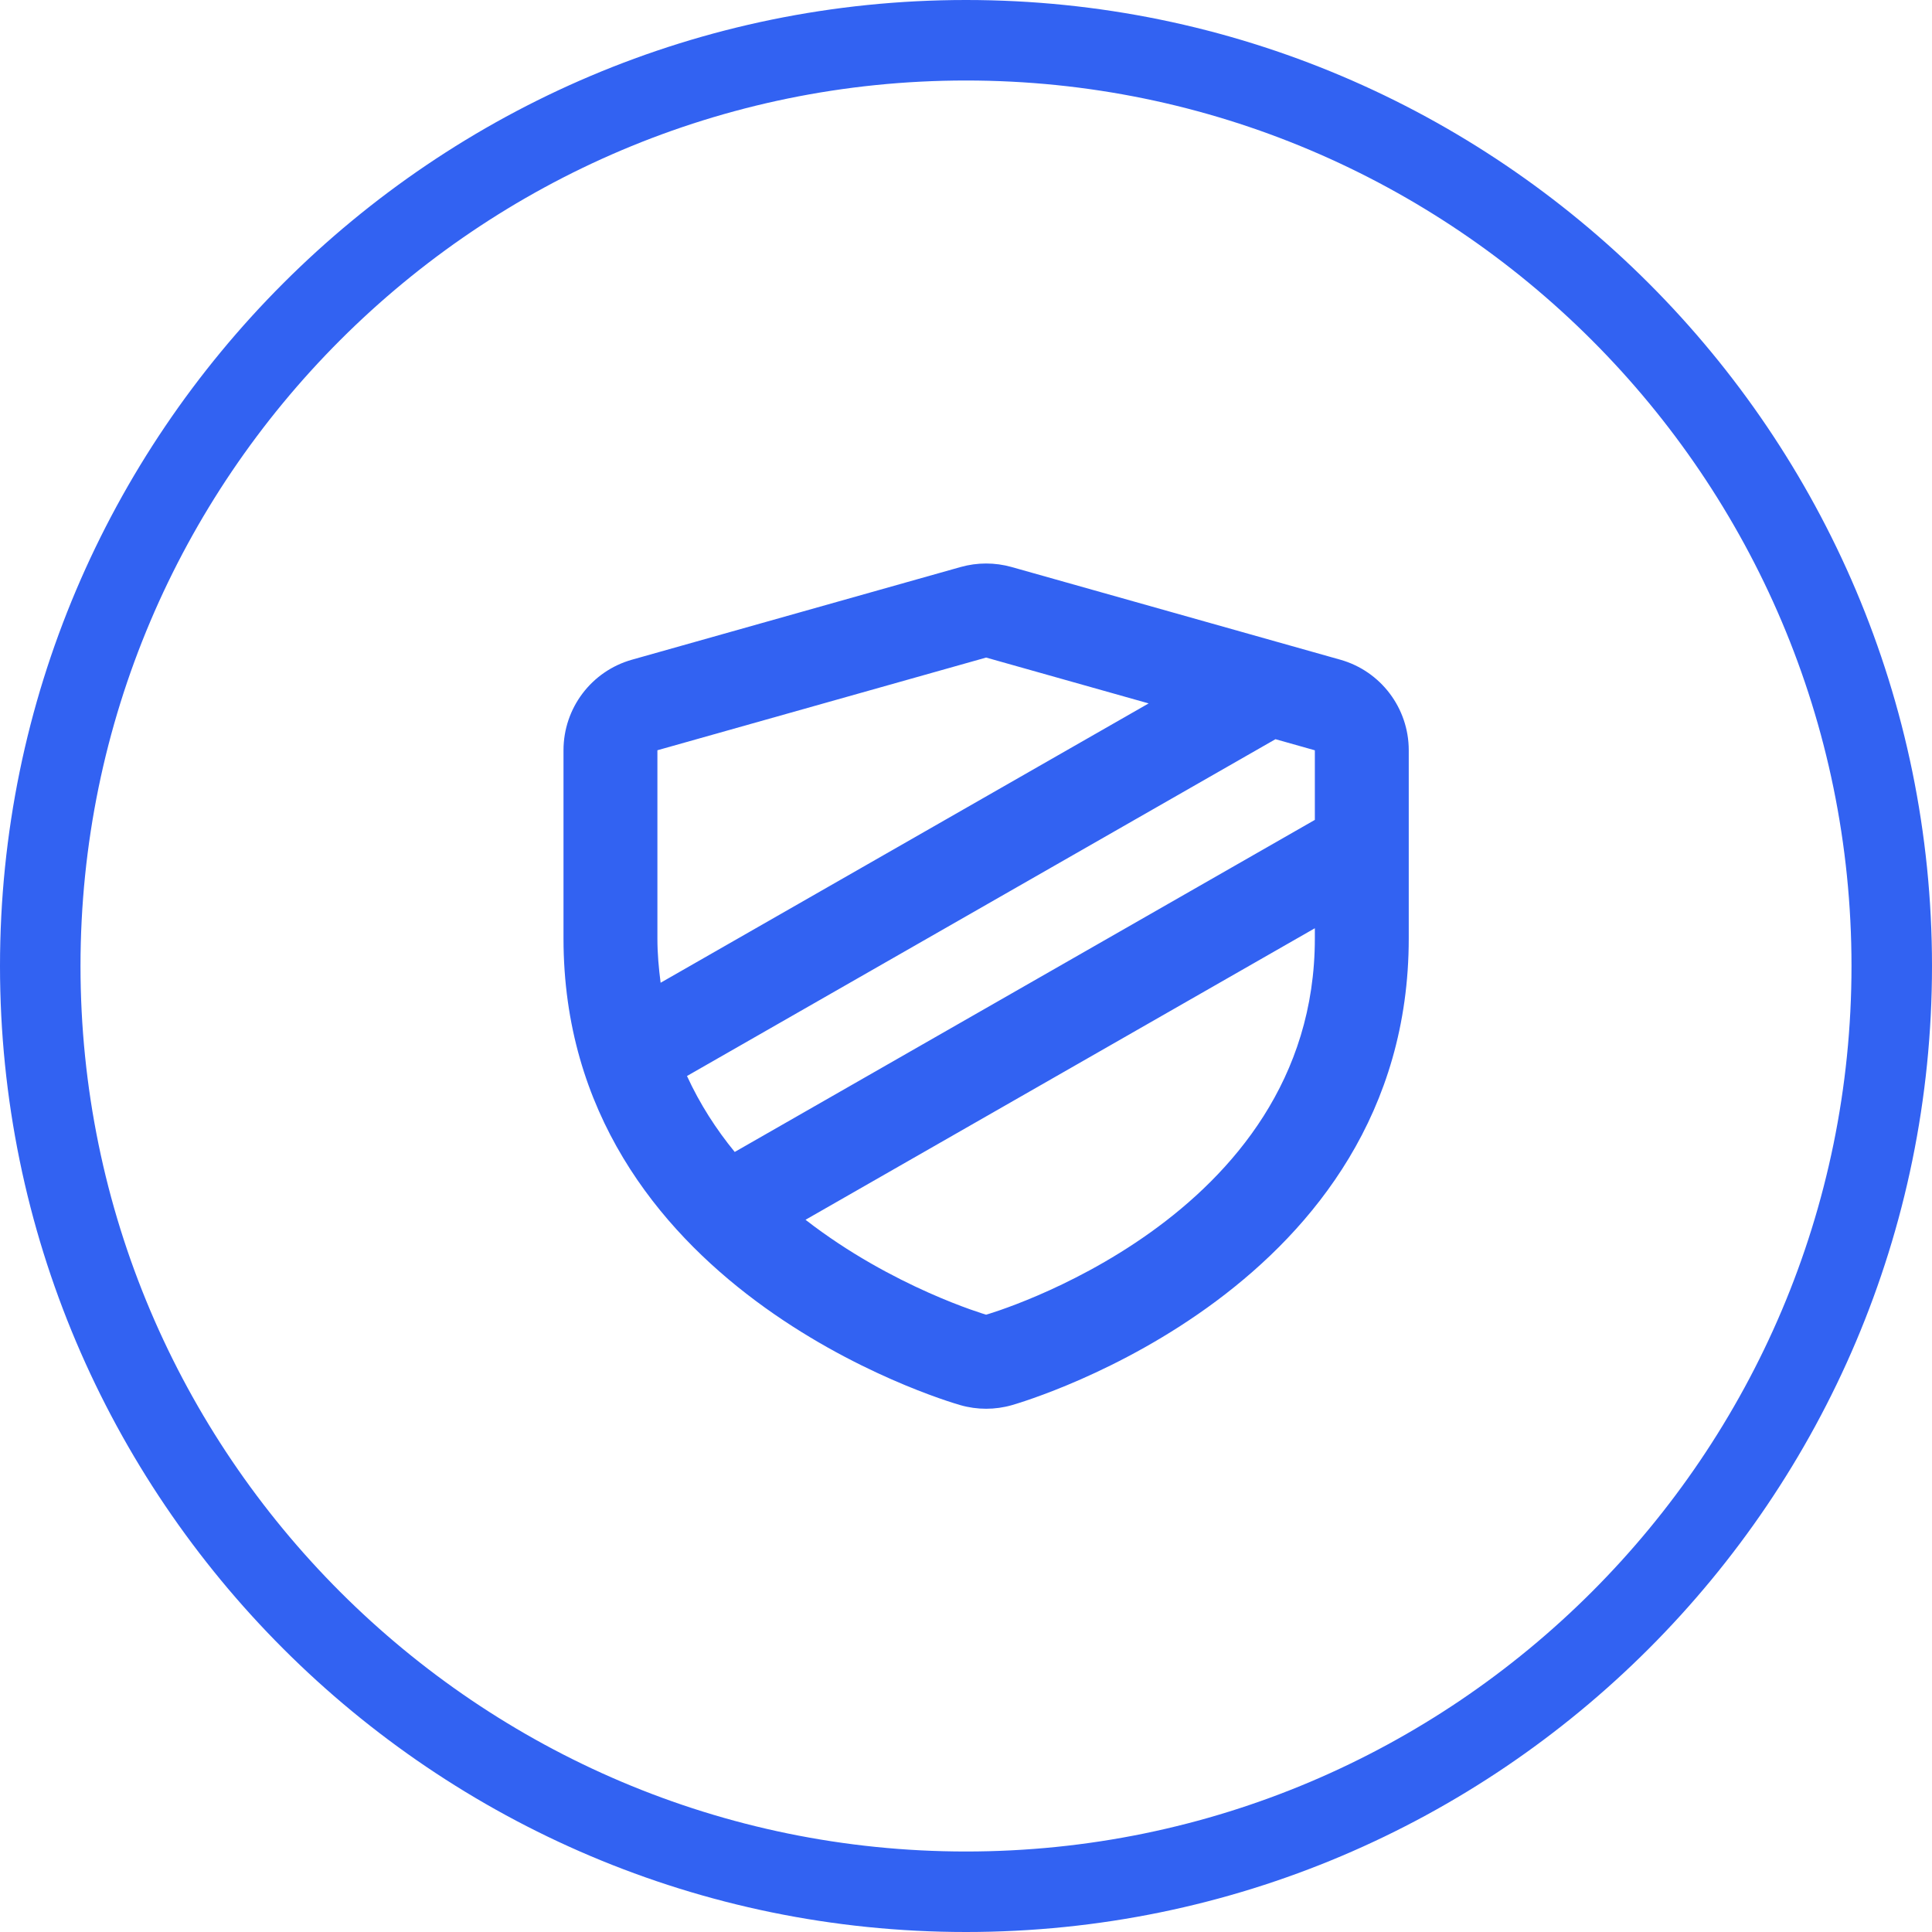 <svg width="48" height="48" viewBox="0 0 48 48" fill="none" xmlns="http://www.w3.org/2000/svg">
<path fill-rule="evenodd" clip-rule="evenodd" d="M0 24C0 10.767 10.767 0 24 0C37.233 0 48 10.767 48 24C48 37.234 37.233 48 24 48C10.767 48 0 37.234 0 24ZM24 46C11.869 46 2 36.131 2 24C2 11.87 11.869 2 24 2C36.131 2 46 11.87 46 24C46 36.131 36.131 46 24 46ZM25.132 14.087L33.299 16.39C34.305 16.674 35 17.593 35 18.64V23.314C35 31.988 25.544 34.794 25.141 34.91C24.932 34.97 24.715 35 24.5 35C24.285 35 24.068 34.97 23.859 34.91C23.456 34.795 14 31.989 14 23.314V18.64C14 17.593 14.694 16.674 15.701 16.39L23.868 14.087C24.075 14.029 24.287 14 24.5 14C24.712 14 24.925 14.029 25.132 14.087ZM16.333 18.64V23.314C16.333 23.698 16.367 24.061 16.413 24.416L28.538 17.476L24.5 16.337L16.333 18.64ZM32.667 23.314C32.667 30.326 24.5 32.663 24.5 32.663C24.5 32.663 22.18 31.988 20.013 30.305L32.667 23.062V23.314ZM18.254 28.62L32.667 20.37V18.641L31.689 18.365L17.068 26.733C17.389 27.432 17.795 28.059 18.254 28.62Z" fill="#3262F2"/>
</svg>
